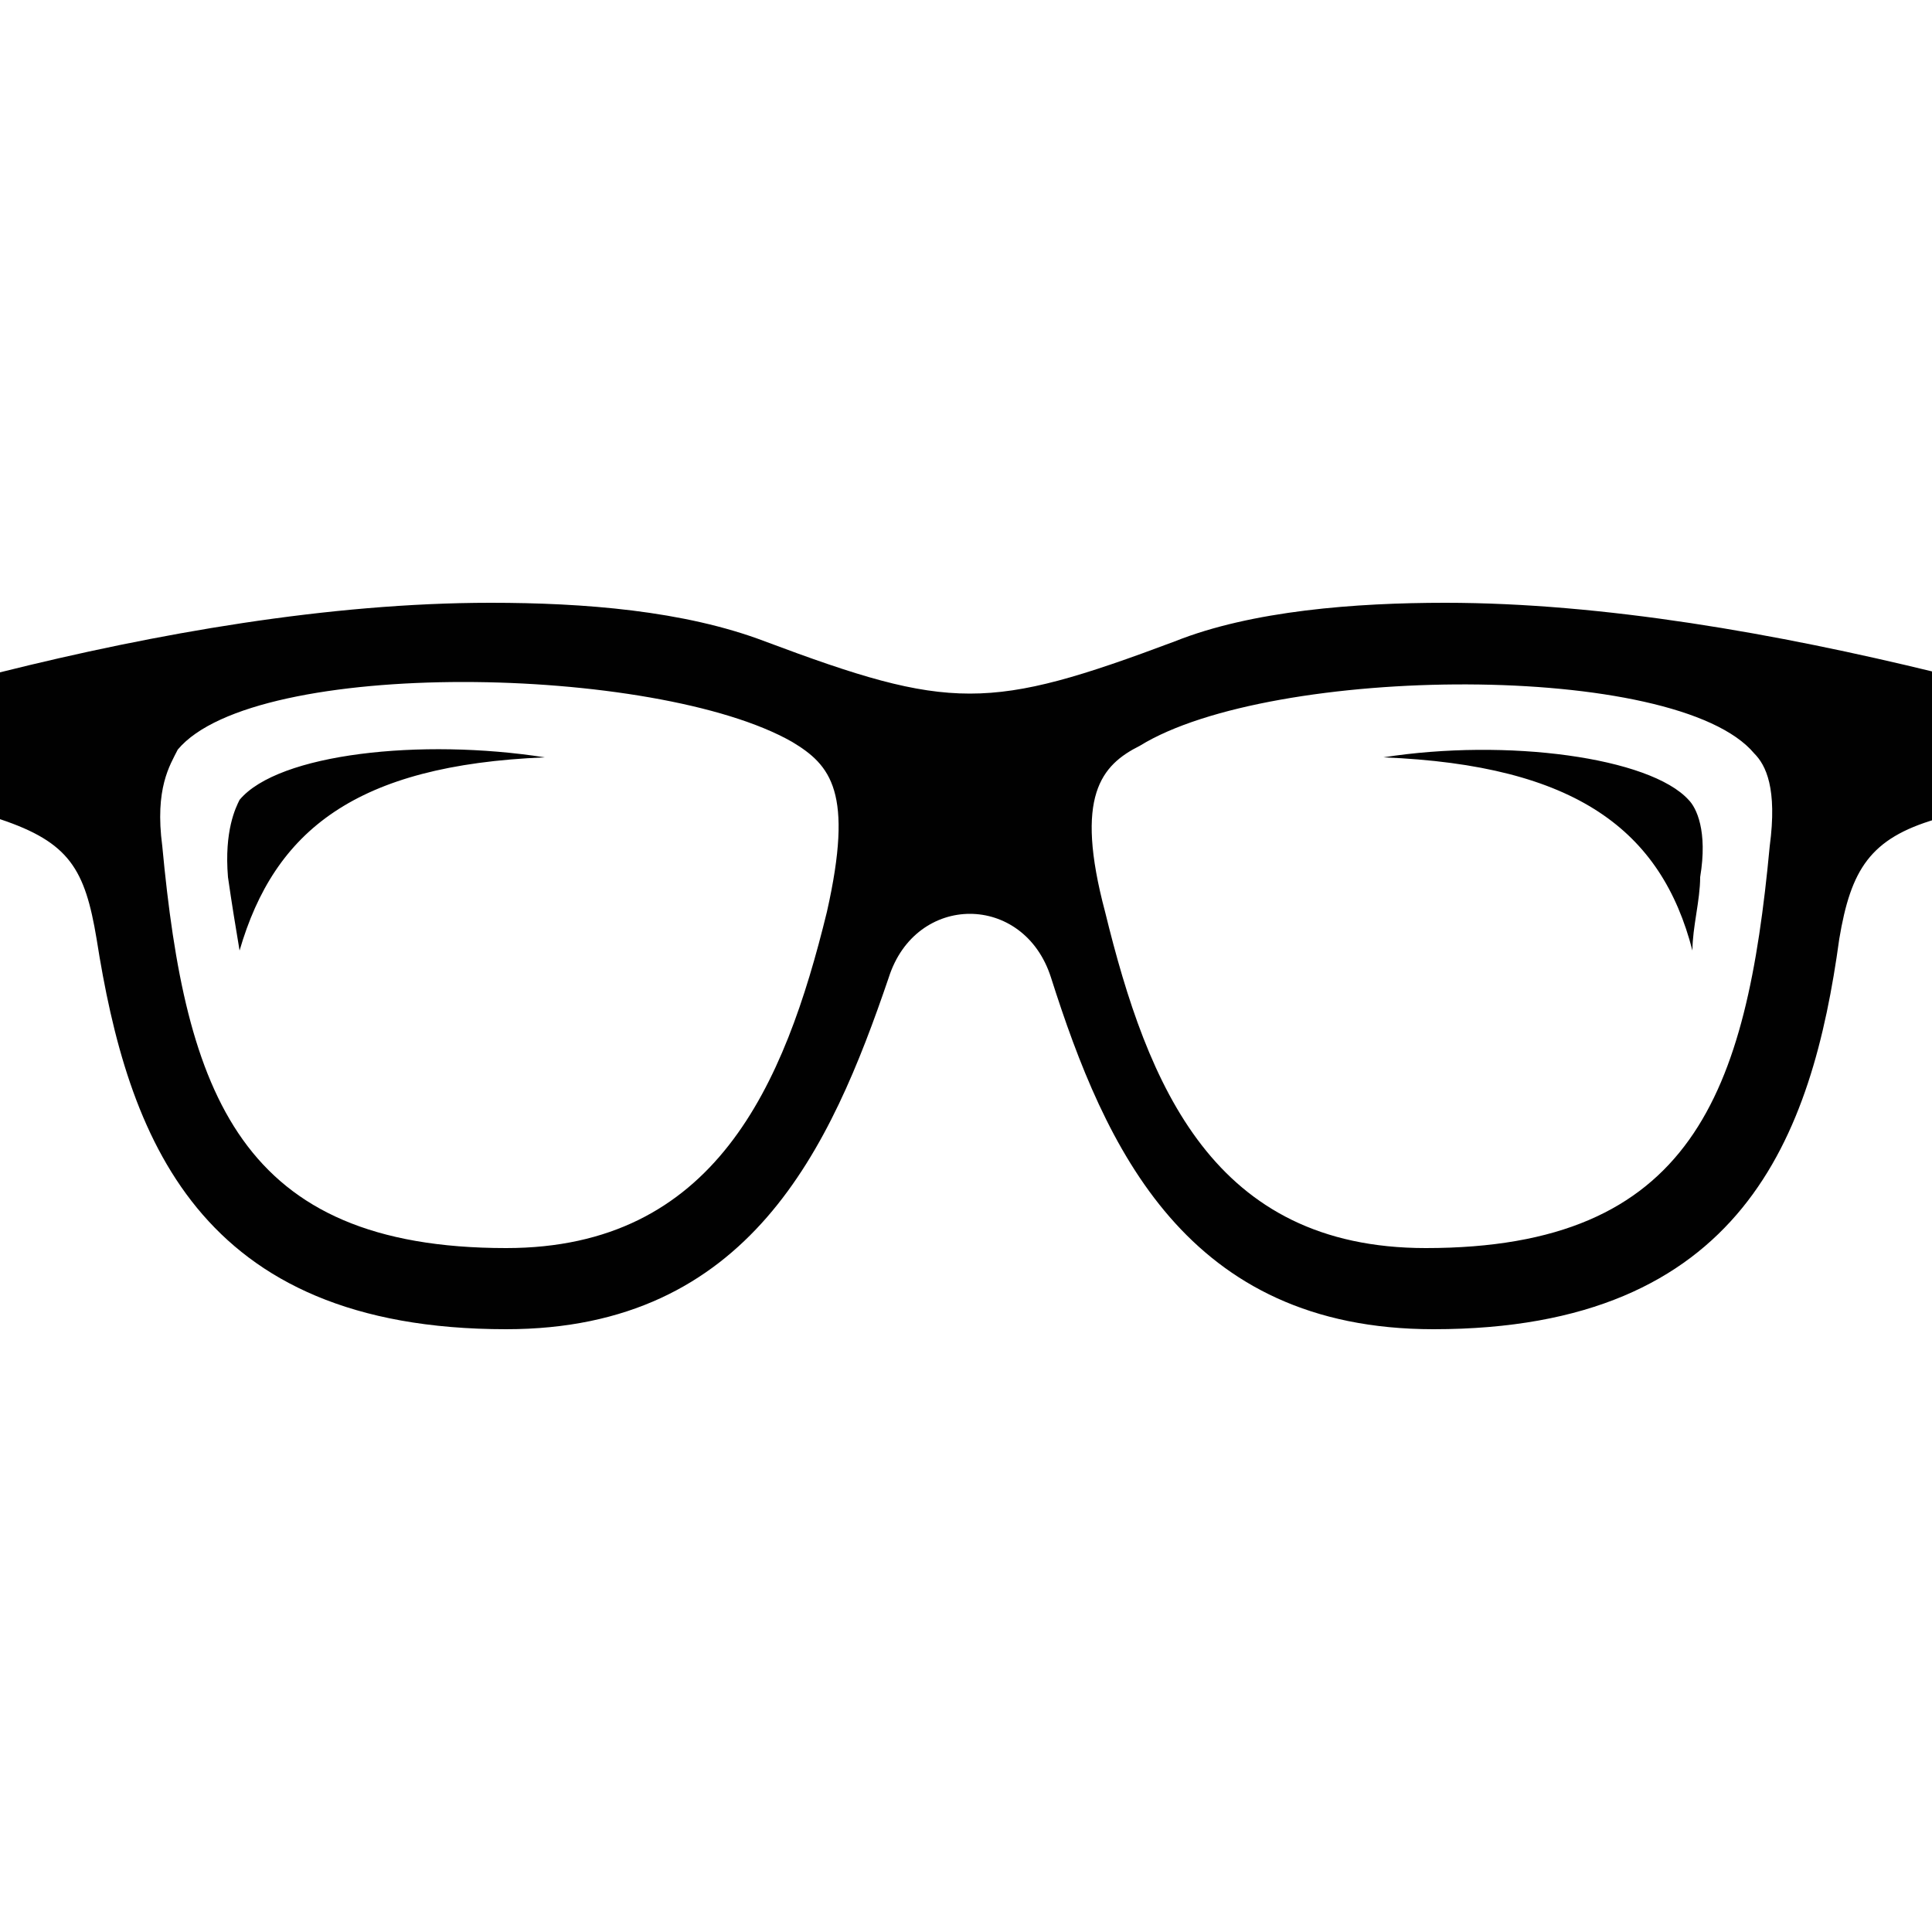 <?xml version="1.0" encoding="utf-8"?>
<!-- Generator: Adobe Illustrator 18.1.1, SVG Export Plug-In . SVG Version: 6.00 Build 0)  -->
<!DOCTYPE svg PUBLIC "-//W3C//DTD SVG 1.1//EN" "http://www.w3.org/Graphics/SVG/1.1/DTD/svg11.dtd">
<svg version="1.1" id="Layer_1" xmlns="http://www.w3.org/2000/svg" xmlns:xlink="http://www.w3.org/1999/xlink" x="0px" y="0px"
	 width="50px" height="50px" viewBox="0 0 50 50" enable-background="new 0 0 50 50" xml:space="preserve">
<path id="glasses-11" fill="#010101" d="M37.4,15.6c-2.3,0-5,0.2-7,1c-4.8,1.8-5.8,1.8-10.6,0c-2.1-0.8-4.7-1-7.1-1
	C8.5,15.6,4,16.4,0,17.4v3.8c1.8,0.6,2.2,1.3,2.5,3.1c0.8,5.1,2.6,10.1,10.6,10.1c6.3,0,8.4-4.7,9.9-9.1c0.7-2.2,3.5-2.2,4.2,0
	c1.4,4.4,3.5,9.1,9.9,9.1c8,0,9.8-5,10.5-10.1c0.3-1.8,0.8-2.6,2.5-3.1v-3.8C46,16.4,41.5,15.6,37.4,15.6z M21.4,23.6
	c-1.1,4.5-2.9,8.7-8.3,8.7c-6.9,0-8.3-4-8.9-10.4c-0.2-1.5,0.2-2.1,0.4-2.5c2-2.4,12.4-2.2,15.9-0.2C21.5,19.8,22.1,20.5,21.4,23.6z
	 M45.8,21.9c-0.6,6.4-2,10.4-8.9,10.4c-5.5,0-7.2-4.2-8.3-8.7c-0.8-3-0.1-3.8,0.9-4.3c3.4-2.1,13.9-2.2,15.9,0.2
	C45.7,19.8,46,20.4,45.8,21.9z M35.8,19.6c3.2-0.5,6.9,0,7.9,1.1c0.2,0.2,0.5,0.8,0.3,2c0,0.6-0.2,1.3-0.2,1.9
	C43,21.5,40.8,19.8,35.8,19.6z M6.2,24.6C6.1,24,6,23.4,5.9,22.7c-0.1-1.2,0.2-1.8,0.3-2c1-1.2,4.7-1.6,7.9-1.1
	C9.2,19.8,7.1,21.5,6.2,24.6z"/>
</svg>
